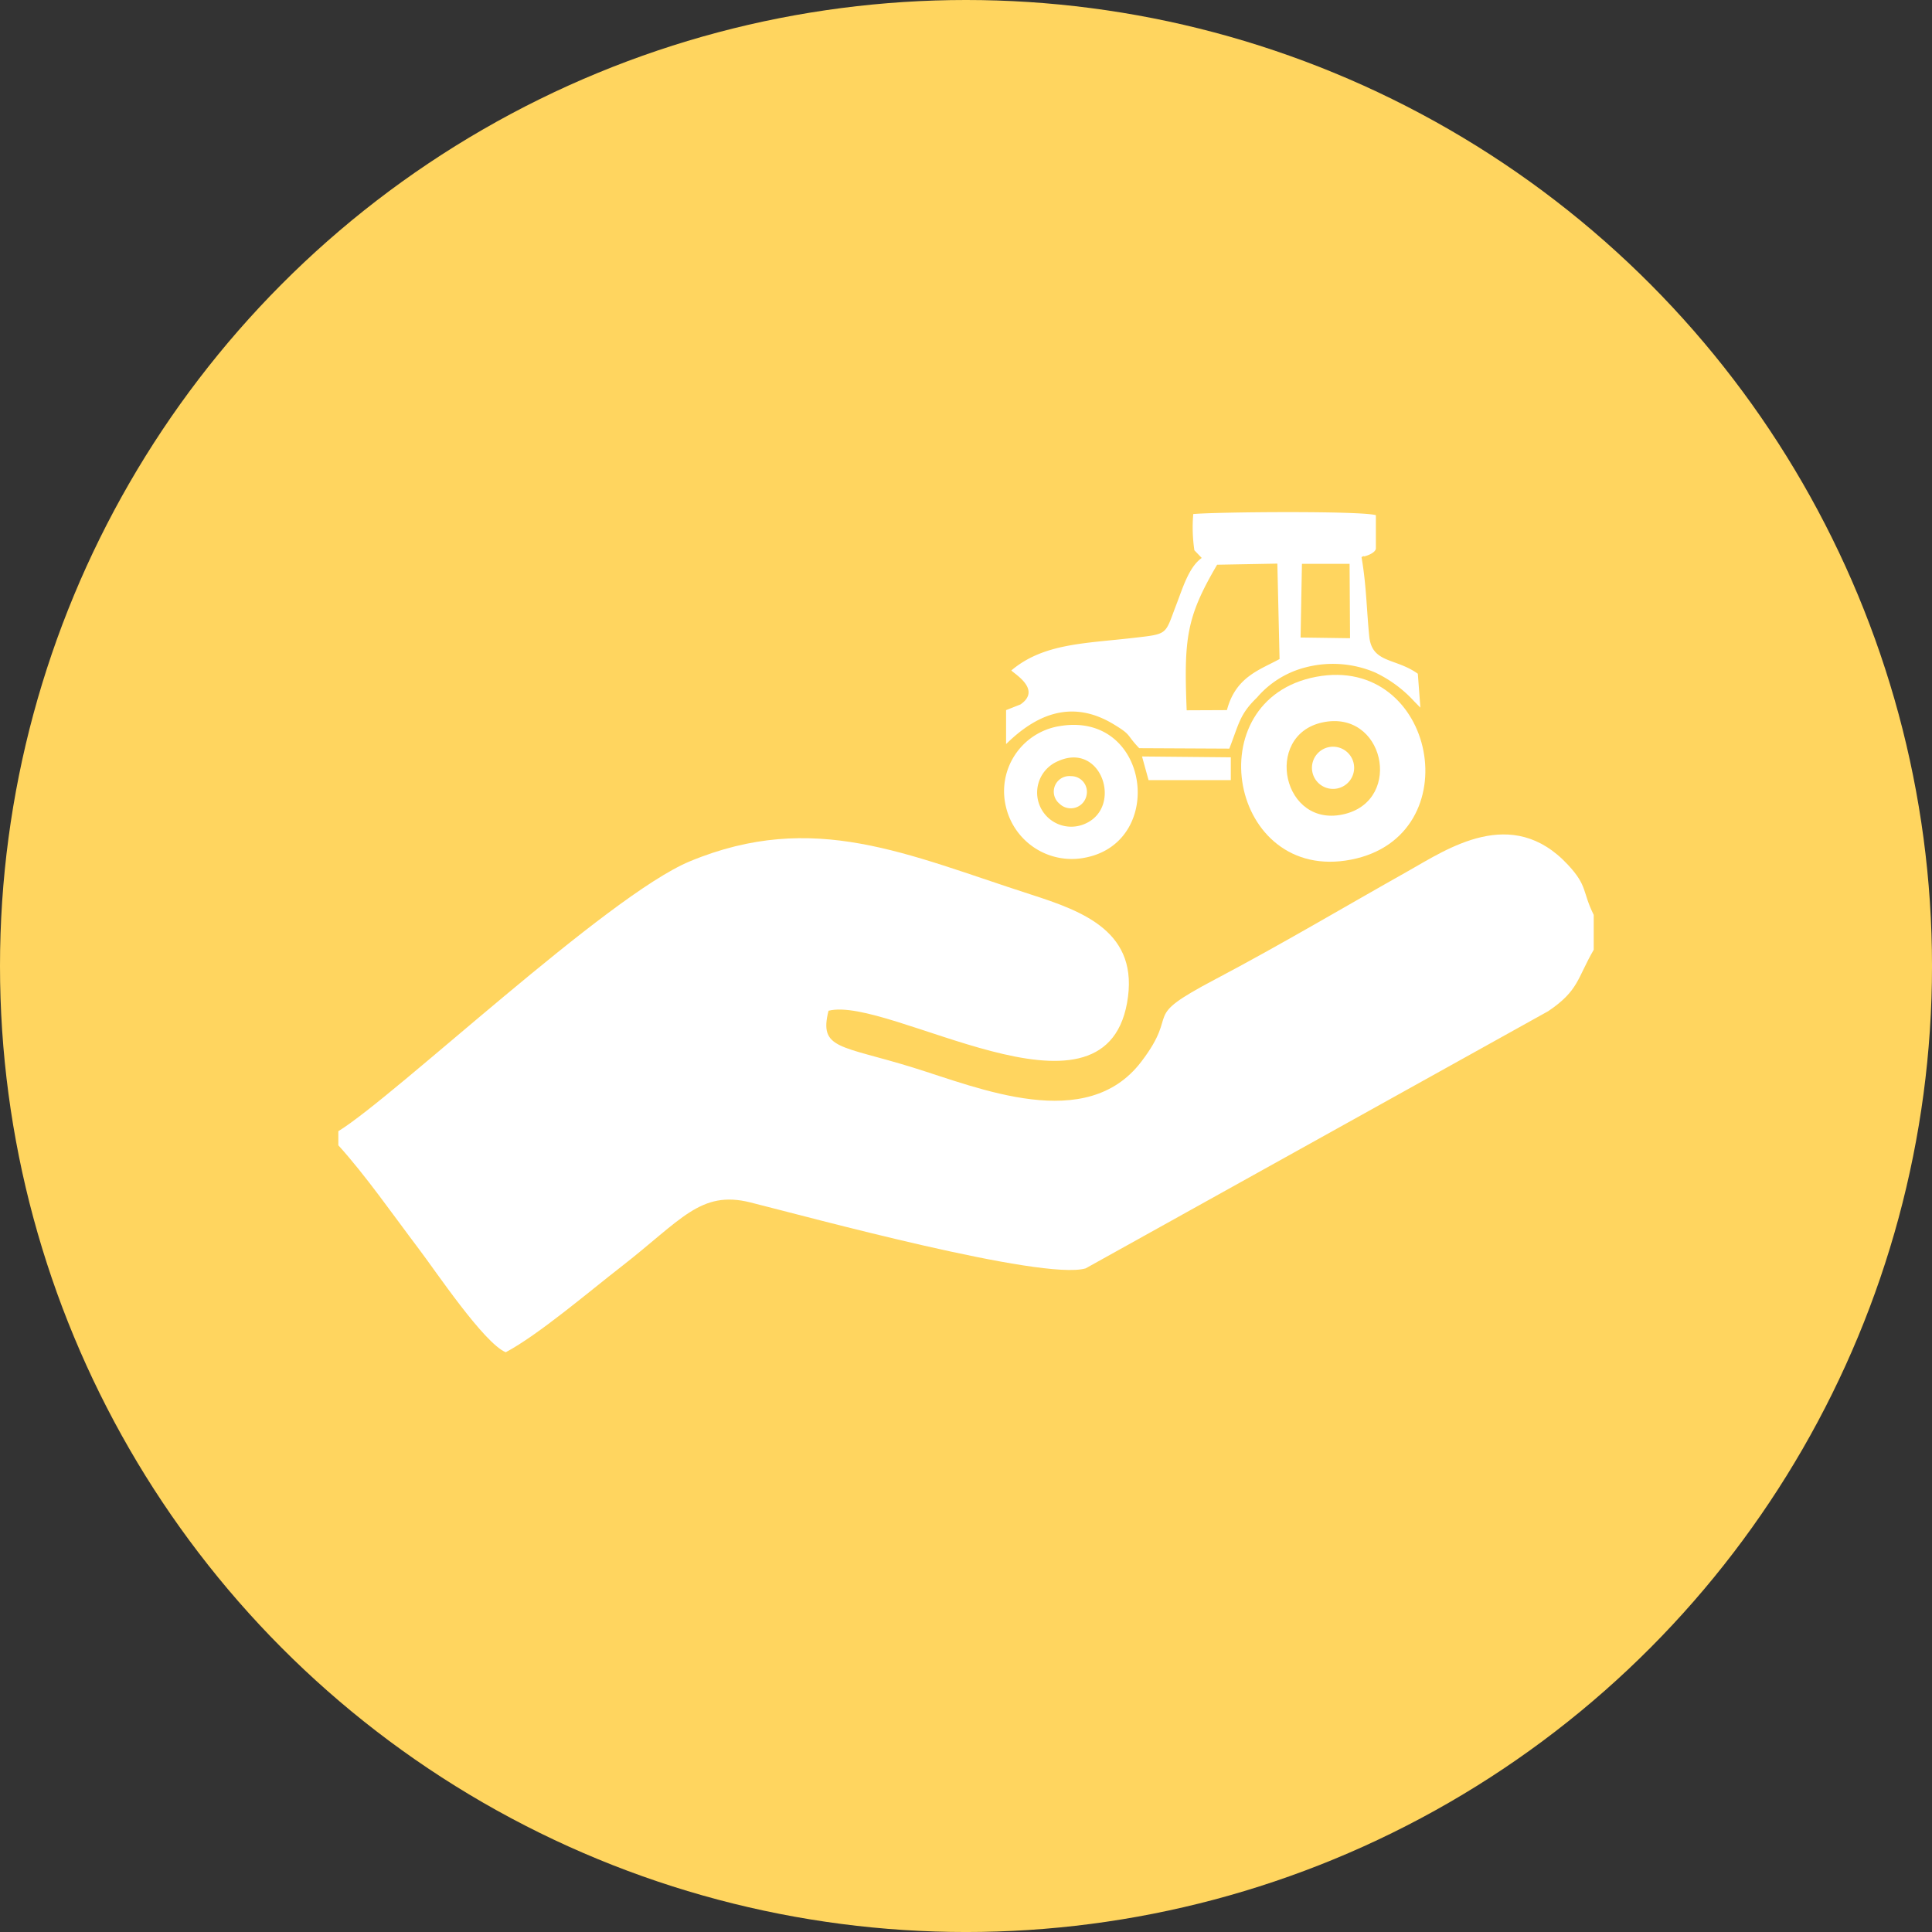 <svg xmlns="http://www.w3.org/2000/svg" width="118.125" height="118.125" viewBox="0 0 118.125 118.125"><rect x="0" y="0" width="118.125" height="118.125" fill="#333333" stroke="none"/><g transform="translate(-959.529 -2511.965)"><circle cx="59.063" cy="59.063" r="59.063" transform="translate(959.529 2511.965)" fill="#ffd55f"/><g transform="translate(980.214 2543.275)"><path d="M15208.6,1012.59v.863c1.656,1.824,3.345,4.254,4.934,6.353,1,1.315,3.965,5.744,5.3,6.3,1.985-1.051,5.123-3.728,7.055-5.226,3.674-2.853,4.849-4.7,7.9-3.935,3.484.87,17.87,4.8,20.5,4.034l28.287-15.728c1.868-1.264,1.758-1.99,2.779-3.752v-2.135c-.714-1.433-.356-1.751-1.577-3.063-3.432-3.691-7.386-.957-9.766.382-3.969,2.233-7.777,4.5-11.8,6.622-4.713,2.485-2.061,1.814-4.521,5.038-3.354,4.4-9.916,1.607-13.953.357-4.44-1.375-5.769-1.1-5.168-3.474,3.682-.941,16.771,7.681,18.251-.472.788-4.34-2.664-5.6-5.9-6.642-7.555-2.434-13.254-5.165-20.828-2.022C15225.046,998.184,15212.067,1010.461,15208.6,1012.59Z" transform="translate(-15208.598 -974.738)" fill="#fff" fill-rule="evenodd"/><g transform="translate(40.719)"><path d="M16017.954,622.415l-2.461.011c-.175-4.417-.015-5.7,1.861-8.9l3.683-.068.135,5.834C16019.951,619.963,16018.489,620.38,16017.954,622.415Zm4.586-8.942,2.913,0,.028,4.546-3.024-.042Zm-6.123-.363c-.8.559-1.178,1.881-1.572,2.895-.7,1.826-.45,1.746-2.652,2-2.956.338-5.472.337-7.422,1.986.221.231,1.859,1.184.558,2.078l-.878.347,0,2.077c1.709-1.681,3.905-2.83,6.577-1.212,1.133.685.737.6,1.563,1.462l5.509.027c.6-1.545.634-2.1,1.688-3.119a5.784,5.784,0,0,1,2.982-1.851,6.6,6.6,0,0,1,4.24.312,7.713,7.713,0,0,1,2.395,1.769l.377.383-.156-2.073c-1.362-.98-2.8-.624-2.97-2.279-.168-1.688-.175-3.146-.473-4.849.047-.024.126-.09.152-.047.006.013.673-.162.726-.473l0-2.046c-.931-.276-9.775-.2-11.166-.069a9.542,9.542,0,0,0,.069,2.215l.449.468Z" transform="translate(-16004.342 -610.308)" fill="#fff" fill-rule="evenodd"/><path d="M16289.56,807.228c3.766-.822,4.959,4.688,1.395,5.592C16287.128,813.79,16285.934,808.019,16289.56,807.228Zm-.374-2.791c-7.353,1.387-5.3,12.635,2.141,11.177,7.327-1.436,5.17-12.556-2.14-11.177Z" transform="translate(-16270.118 -794.366)" fill="#fff" fill-rule="evenodd"/><path d="M16005.632,866.113c2.653-1.186,3.944,2.8,1.663,3.823A2.085,2.085,0,1,1,16005.632,866.113Zm-.013-2.12a4.031,4.031,0,0,0-3.188,4.92,4.134,4.134,0,0,0,4.874,3.1C16012.279,871.022,16011.2,862.957,16005.619,863.994Z" transform="translate(-16002.33 -850.892)" fill="#fff" fill-rule="evenodd"/><path d="M16166.994,903.035h5.028l0-1.395-5.428-.051Z" transform="translate(-16158.173 -886.647)" fill="#fff" fill-rule="evenodd"/><path d="M16369.192,891.673a1.29,1.29,0,0,0,2.533-.484A1.29,1.29,0,1,0,16369.192,891.673Z" transform="translate(-16350.351 -875.758)" fill="#fff" fill-rule="evenodd"/><path d="M16063.277,926.173a.961.961,0,0,0-.952-1.172.952.952,0,0,0-.7,1.685A.982.982,0,0,0,16063.277,926.173Z" transform="translate(-16058.249 -908.856)" fill="#fff" fill-rule="evenodd"/></g></g></g></svg>